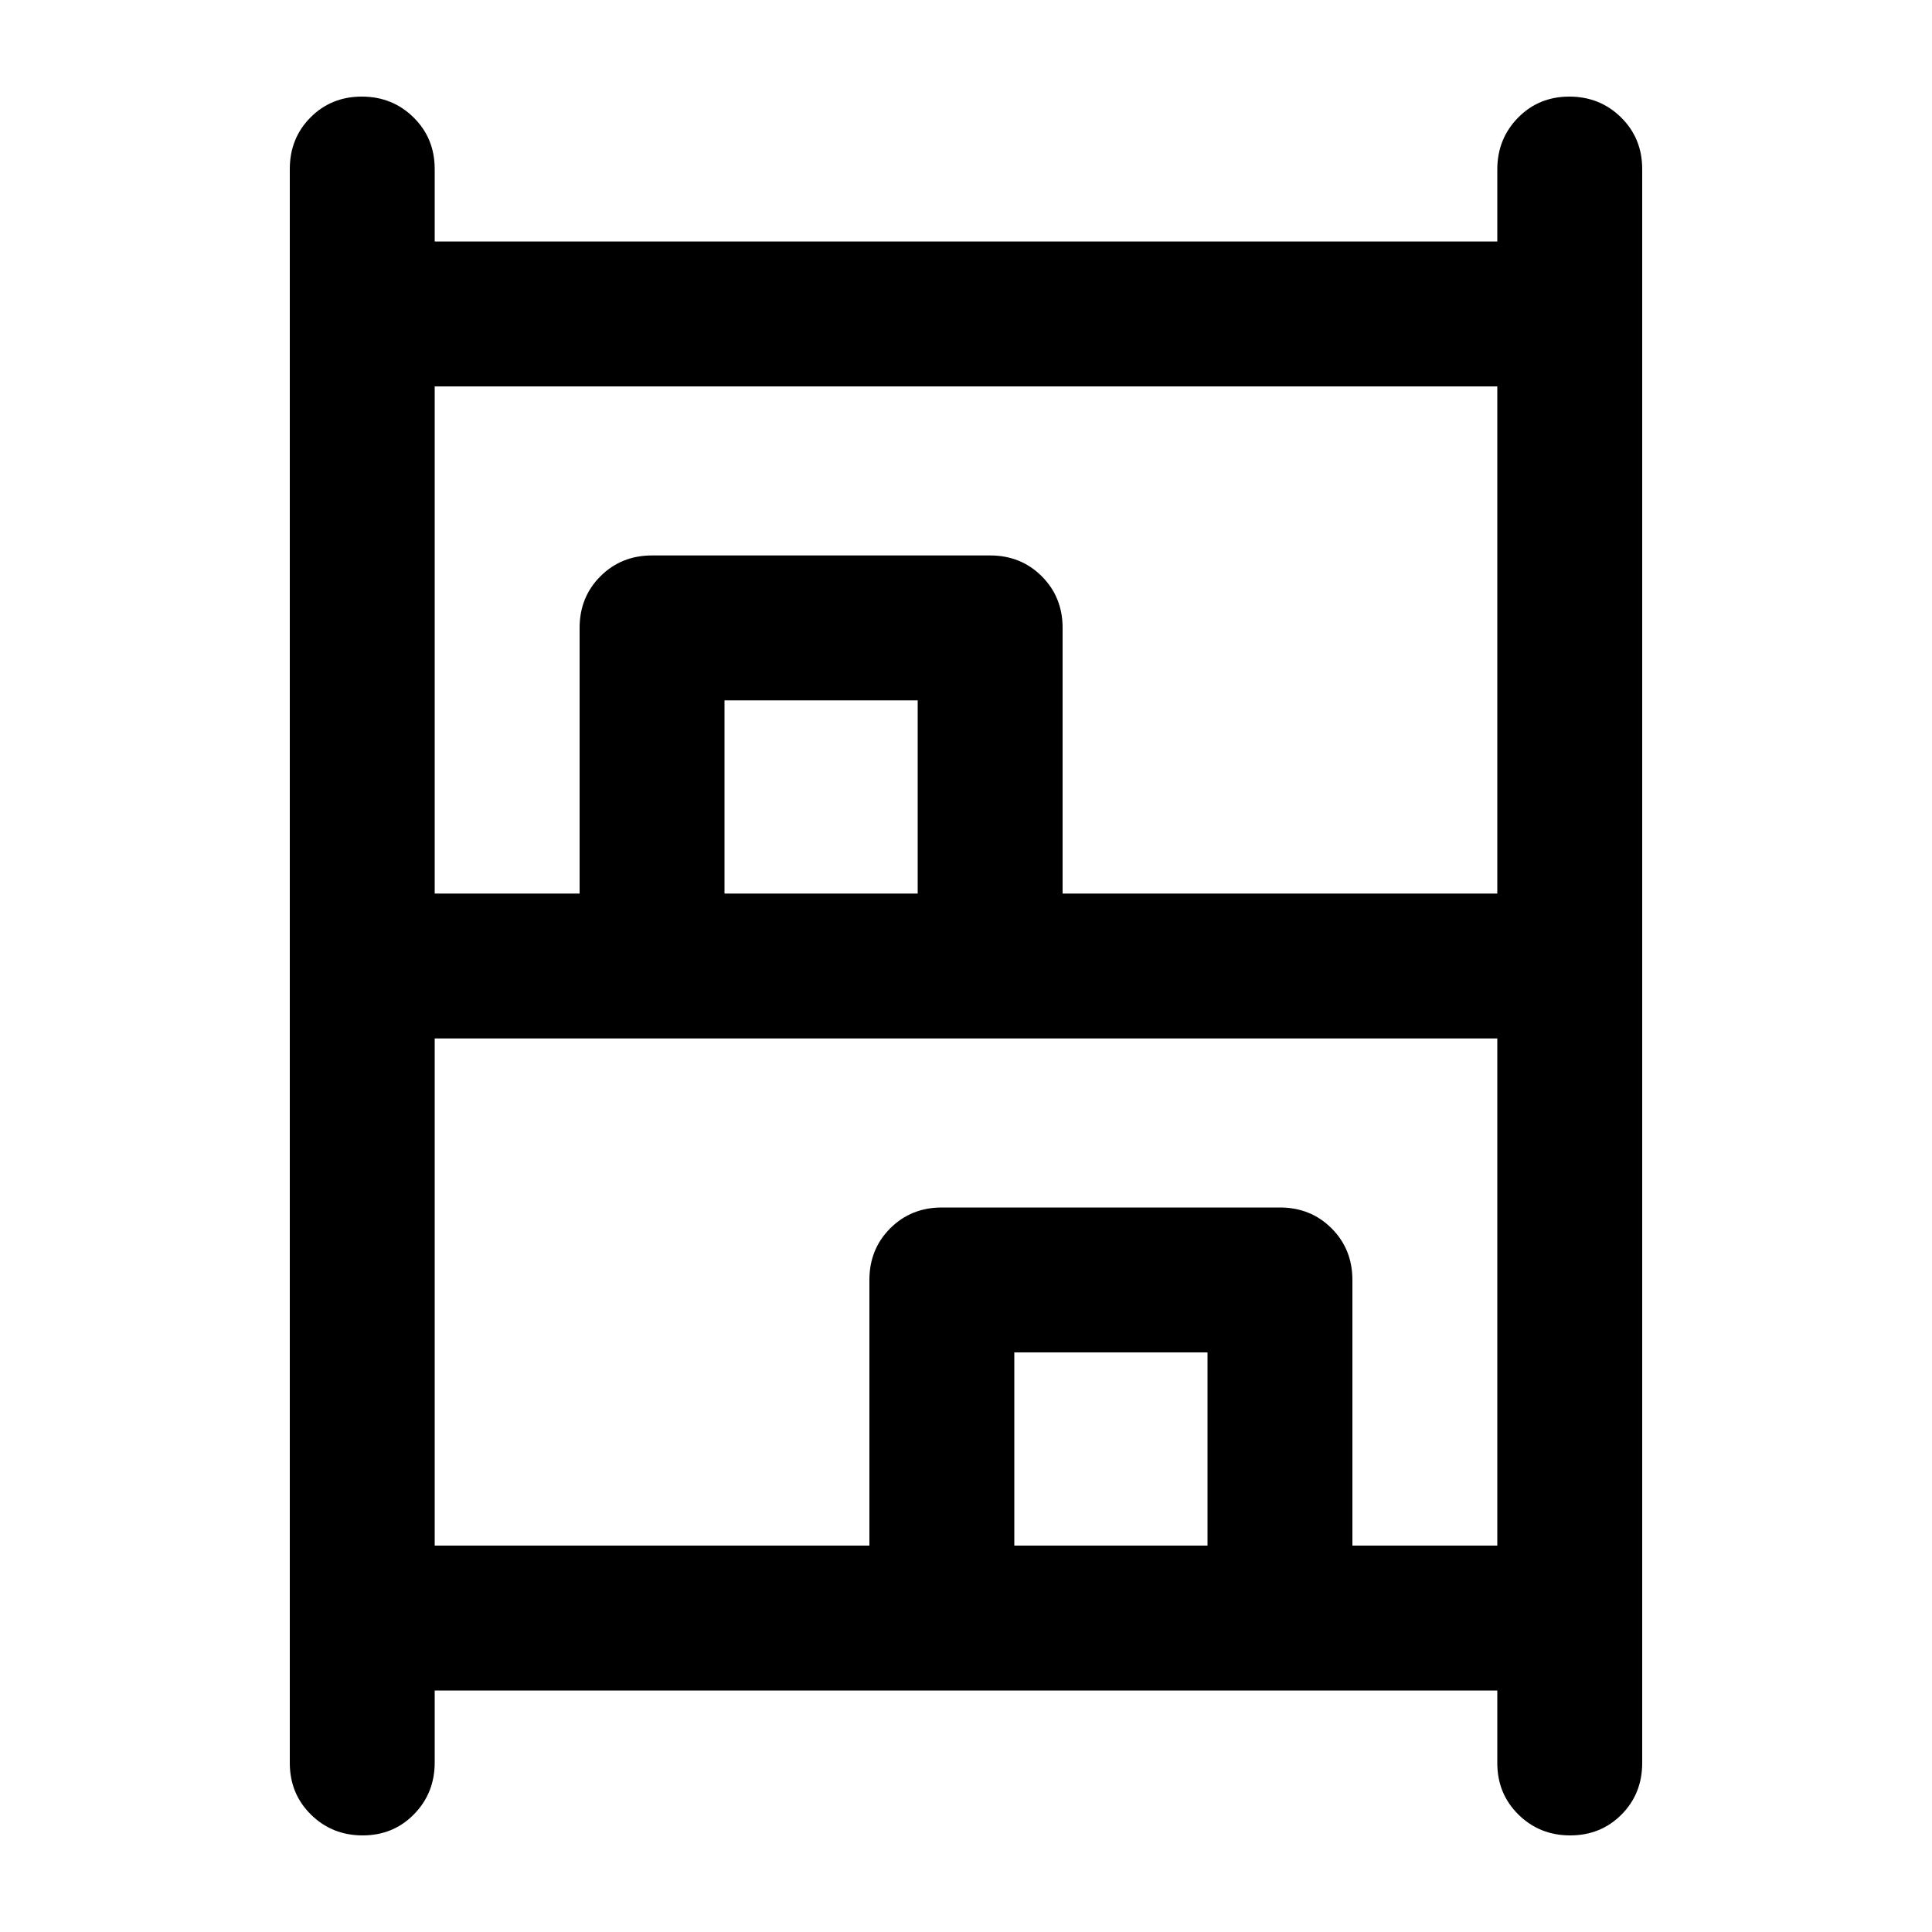 <svg xmlns="http://www.w3.org/2000/svg" height="20" viewBox="0 -960 960 960" width="20"><path d="M180.211-48Q165-48 154.5-58.35 144-68.7 144-84v-792q0-15.3 10.289-25.65 10.29-10.35 25.5-10.35Q195-912 205.5-901.65 216-891.3 216-876v36h528v-35.789Q744-891 754.289-901.5q10.29-10.5 25.5-10.5Q795-912 805.5-901.65 816-891.3 816-876v792q0 15.3-10.289 25.65Q795.421-48 780.211-48 765-48 754.5-58.35 744-68.7 744-84v-36H216v35.79Q216-69 205.711-58.5q-10.29 10.5-25.5 10.5ZM216-516h72v-132q0-15.3 10.35-25.65Q308.7-684 324-684h168q15.3 0 25.65 10.35Q528-663.3 528-648v132h216v-252H216v252Zm0 324h216v-132q0-15.3 10.35-25.65Q452.7-360 468-360h168q15.3 0 25.65 10.35Q672-339.3 672-324v132h72v-252H216v252Zm144-324h96v-96h-96v96Zm144 324h96v-96h-96v96ZM360-516h96-96Zm144 324h96-96Z"/></svg>